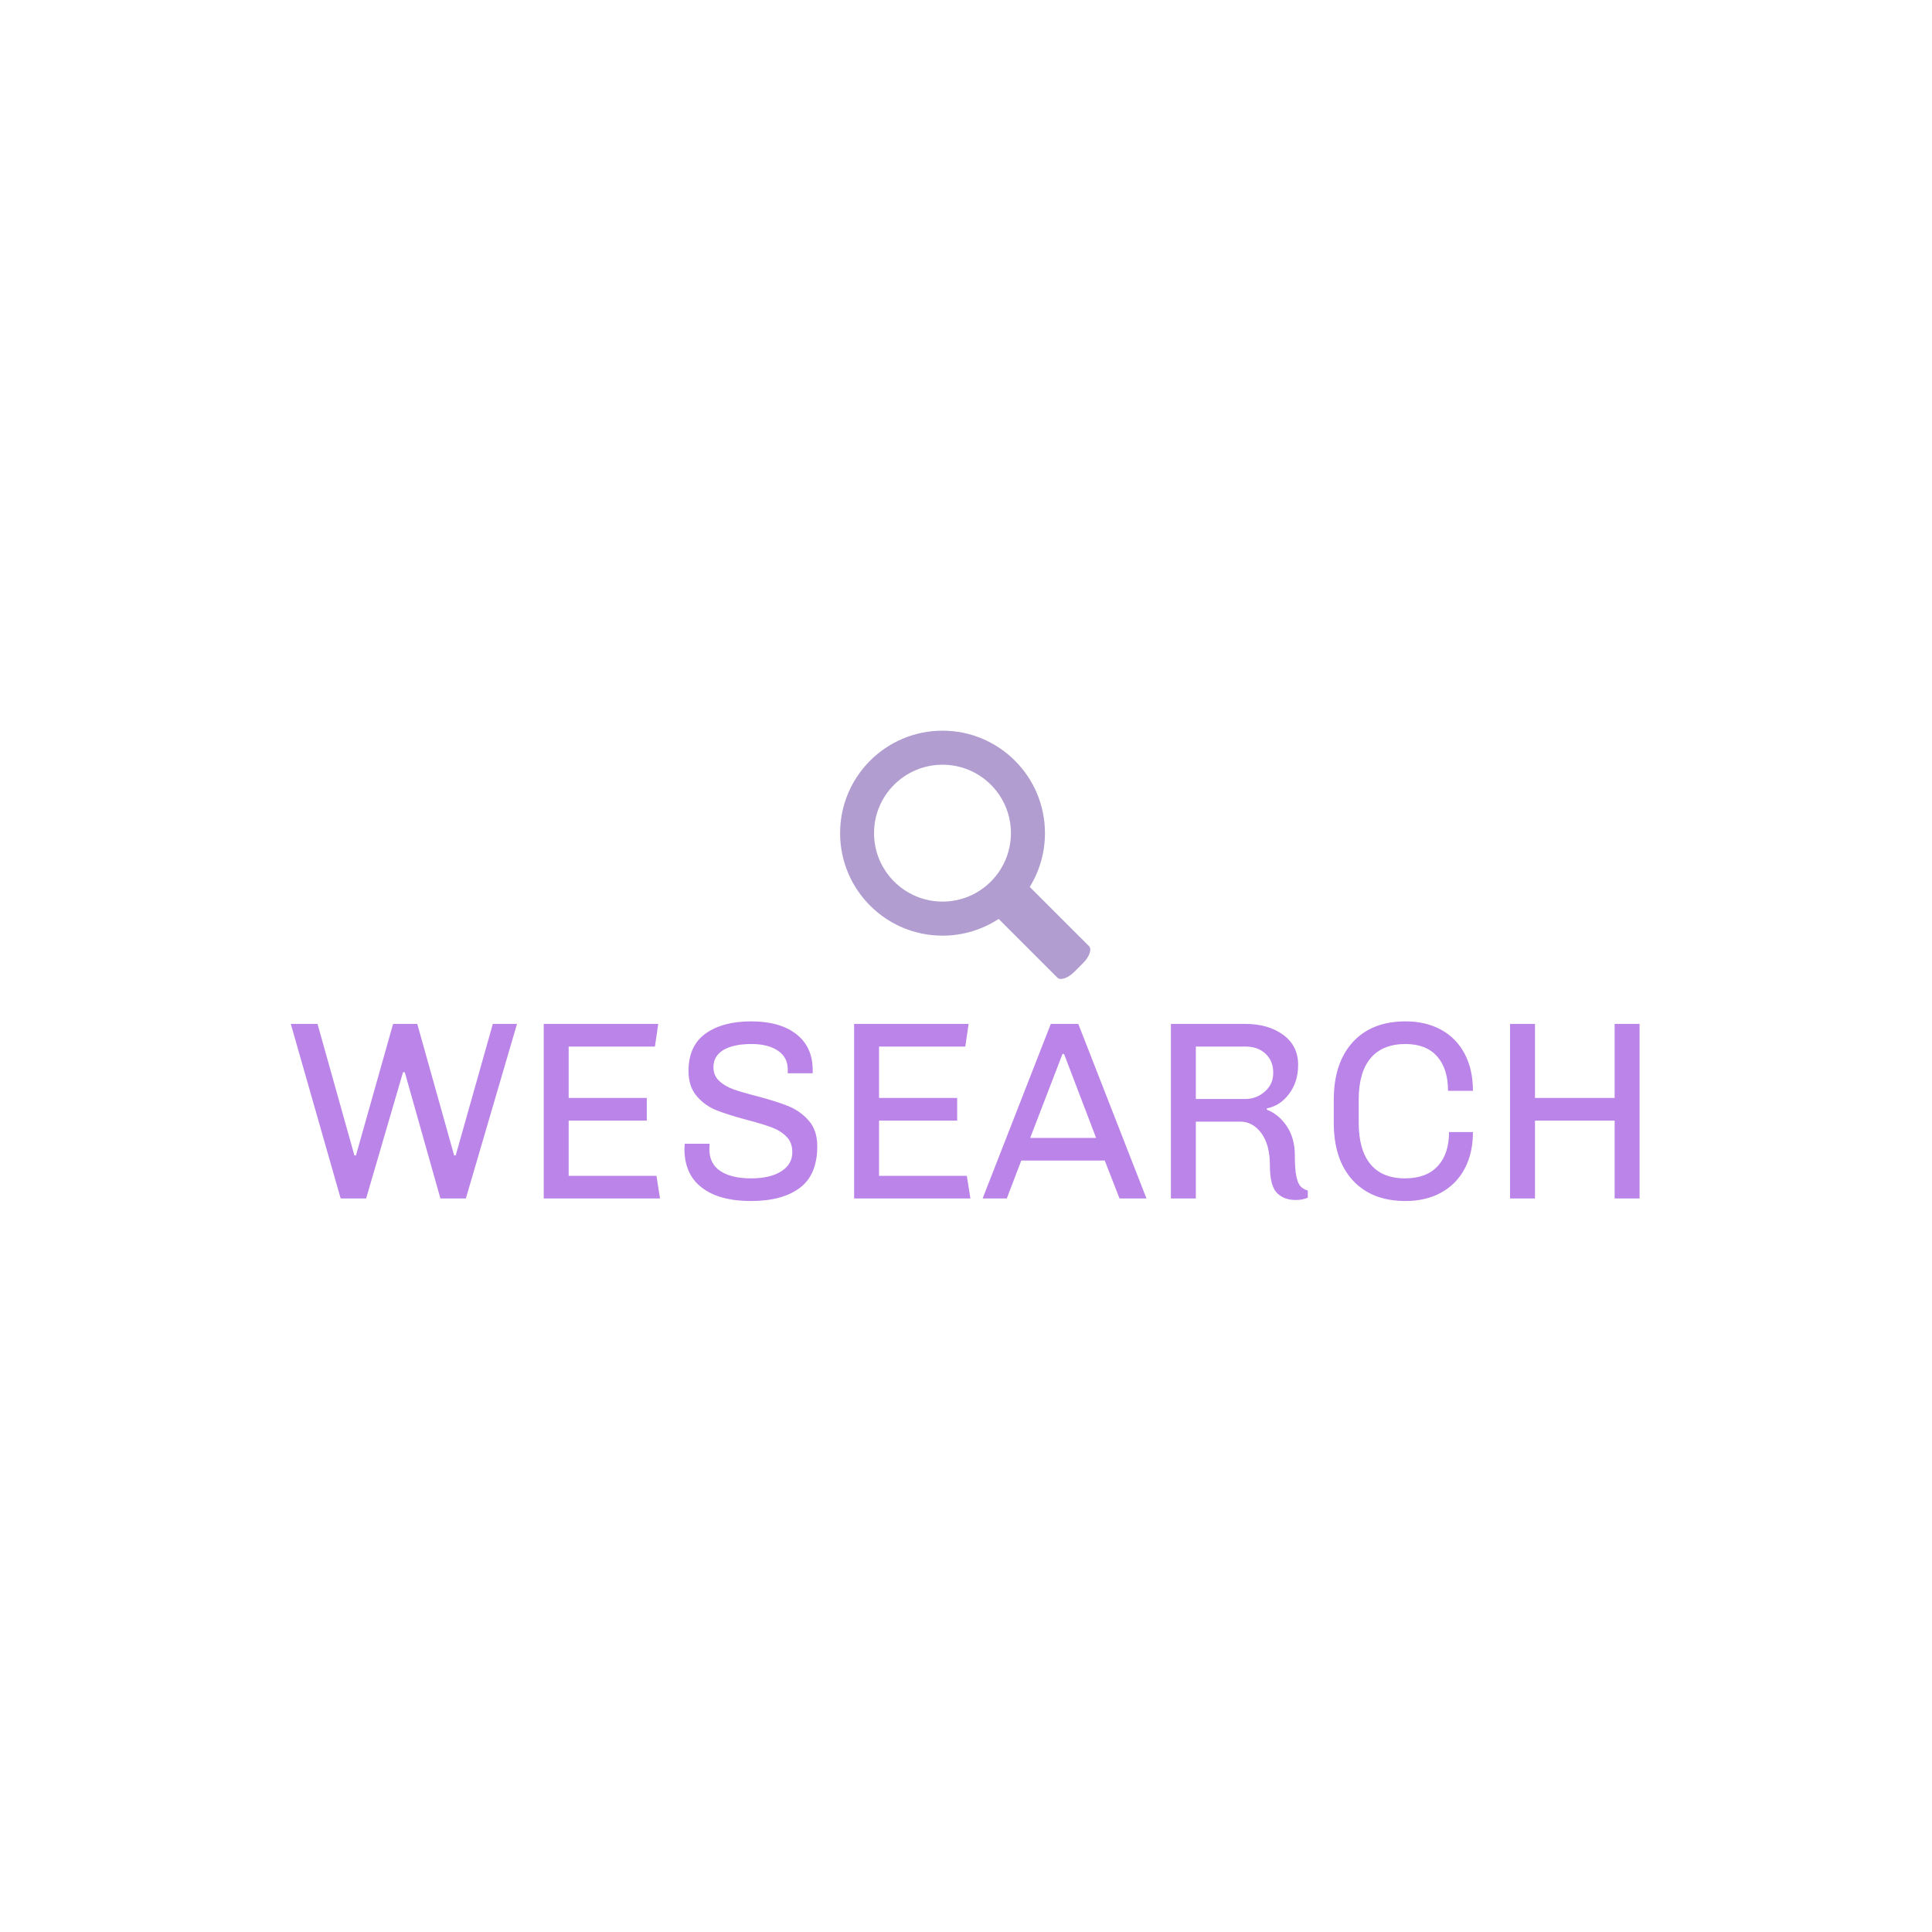 <svg xmlns="http://www.w3.org/2000/svg" version="1.1" xmlns:xlink="http://www.w3.org/1999/xlink" xmlns:svgjs="http://svgjs.dev/svgjs" width="1000" height="1000" viewBox="0 0 1000 1000"><rect width="1000" height="1000" fill="#ffffff"></rect><g transform="matrix(0.7,0,0,0.7,149.576,378.121)"><svg viewBox="0 0 396 138" data-background-color="#ffffff" preserveAspectRatio="xMidYMid meet" height="348" width="1000" xmlns="http://www.w3.org/2000/svg" xmlns:xlink="http://www.w3.org/1999/xlink"><defs></defs><g id="tight-bounds" transform="matrix(1,0,0,1,0.24,0.045)"><svg viewBox="0 0 395.52 137.911" height="137.911" width="395.52"><g><svg viewBox="0 0 395.52 137.911" height="137.911" width="395.52"><g transform="matrix(1,0,0,1,0,85.234)"><svg viewBox="0 0 395.52 52.676" height="52.676" width="395.52"><g><svg viewBox="0 0 395.52 52.676" height="52.676" width="395.52"><g><svg viewBox="0 0 395.52 52.676" height="52.676" width="395.52"><g transform="matrix(1,0,0,1,0,0)"><svg width="395.52" viewBox="0.7 -34.8 265.03 35.3" height="52.676" data-palette-color="#bb84e8"><g class="undefined-text-0" data-fill-palette-color="primary" id="text-0"><path d="M40.4-34.3L45.15-34.3 35.1 0 30.1 0 23.1-24.8 22.75-24.8 15.5 0 10.5 0 0.7-34.3 5.95-34.3 13.2-8.45 13.5-8.45 20.8-34.3 25.55-34.3 32.8-8.45 33.1-8.45 40.4-34.3ZM50.4-34.3L72.9-34.3 72.25-29.85 55.3-29.85 55.3-19.75 70.65-19.75 70.65-15.3 55.3-15.3 55.3-4.45 72.55-4.45 73.25 0 50.4 0 50.4-34.3ZM91.15-34.8Q96.8-34.8 100.02-32.3 103.25-29.8 103.25-25.2L103.25-25.2 103.25-24.6 98.35-24.6 98.35-25.35Q98.35-27.75 96.4-29.05 94.45-30.35 91.25-30.35L91.25-30.35Q87.7-30.35 85.72-29.18 83.75-28 83.75-25.8L83.75-25.8Q83.75-24.15 84.87-23.1 86-22.05 87.67-21.45 89.35-20.85 92.3-20.1L92.3-20.1Q96.1-19.1 98.45-18.15 100.8-17.2 102.47-15.3 104.15-13.4 104.15-10.25L104.15-10.25Q104.15-4.65 100.72-2.08 97.3 0.5 91.1 0.5L91.1 0.5Q84.9 0.5 81.47-2.13 78.05-4.75 78.05-9.75L78.05-9.75 78.1-10.75 83-10.75 82.95-9.7Q82.95-6.8 85.12-5.38 87.3-3.95 91.15-3.95L91.15-3.95Q94.9-3.95 97.07-5.33 99.25-6.7 99.25-9.1L99.25-9.1Q99.25-11 98.07-12.18 96.9-13.35 95.12-14 93.35-14.65 90.3-15.45L90.3-15.45Q86.55-16.45 84.3-17.35 82.05-18.25 80.45-20.13 78.85-22 78.85-25.05L78.85-25.05Q78.85-30 82.2-32.4 85.55-34.8 91.15-34.8L91.15-34.8ZM111.39-34.3L133.89-34.3 133.24-29.85 116.29-29.85 116.29-19.75 131.64-19.75 131.64-15.3 116.29-15.3 116.29-4.45 133.54-4.45 134.24 0 111.39 0 111.39-34.3ZM150.04-34.3L155.44-34.3 168.84 0 163.54 0 160.64-7.45 144.24-7.45 141.39 0 136.64 0 150.04-34.3ZM158.94-11.9L152.64-28.4 152.34-28.4 145.99-11.9 158.94-11.9ZM188.24-34.3Q192.79-34.3 195.71-32.15 198.64-30 198.64-26.25L198.64-26.25Q198.64-22.9 196.86-20.55 195.09-18.2 192.49-17.7L192.49-17.7 192.49-17.45Q194.89-16.5 196.44-14.15 197.99-11.8 197.99-8.5L197.99-8.5Q197.99-5.75 198.29-4.35 198.59-2.95 199.09-2.4 199.59-1.85 200.54-1.55L200.54-1.55 200.54-0.15Q199.44 0.3 198.19 0.3L198.19 0.3Q195.79 0.3 194.44-1.13 193.09-2.55 193.09-6.5L193.09-6.5Q193.09-10.55 191.41-12.83 189.74-15.1 187.24-15.1L187.24-15.1 178.54-15.1 178.54 0 173.64 0 173.64-34.3 188.24-34.3ZM188.29-29.85L178.54-29.85 178.54-19.55 188.29-19.55Q190.44-19.55 192.09-21 193.74-22.45 193.74-24.6L193.74-24.6 193.74-24.8Q193.74-27 192.24-28.43 190.74-29.85 188.29-29.85L188.29-29.85ZM219.74-34.8Q223.74-34.8 226.74-33.15 229.74-31.5 231.36-28.43 232.99-25.35 232.99-21.15L232.99-21.15 228.09-21.15Q228.09-25.5 225.94-27.93 223.79-30.35 219.74-30.35L219.74-30.35Q215.24-30.35 212.89-27.58 210.54-24.8 210.54-19.4L210.54-19.4 210.54-14.9Q210.54-9.55 212.84-6.75 215.14-3.95 219.64-3.95L219.64-3.95Q223.84-3.95 226.06-6.35 228.29-8.75 228.29-13.05L228.29-13.05 232.99-13.05Q232.99-8.9 231.36-5.85 229.74-2.8 226.74-1.15 223.74 0.5 219.74 0.5L219.74 0.5Q213.09 0.5 209.36-3.58 205.64-7.65 205.64-14.9L205.64-14.9 205.64-19.4Q205.64-26.6 209.36-30.7 213.09-34.8 219.74-34.8L219.74-34.8ZM260.83-34.3L265.73-34.3 265.73 0 260.83 0 260.83-15.3 245.18-15.3 245.18 0 240.28 0 240.28-34.3 245.18-34.3 245.18-19.75 260.83-19.75 260.83-34.3Z" fill="#bb84e8" data-fill-palette-color="primary"></path></g></svg></g></svg></g></svg></g></svg></g><g transform="matrix(1,0,0,1,161.083,0)"><svg viewBox="0 0 73.354 72.799" height="72.799" width="73.354"><g><svg xmlns="http://www.w3.org/2000/svg" xmlns:xlink="http://www.w3.org/1999/xlink" version="1.1" x="0" y="0" viewBox="29.461 26.738 46.553 46.201" enable-background="new 0 0 100 100" xml:space="preserve" height="72.799" width="73.354" class="icon-icon-0" data-fill-palette-color="accent" id="icon-0"><g fill="#b19dd0" data-fill-palette-color="accent"><g fill="#b19dd0" data-fill-palette-color="accent"><g fill="#b19dd0" data-fill-palette-color="accent"><g fill="#b19dd0" data-fill-palette-color="accent"><path d="M69.902 72.704L58.967 61.769c-2.997 1.961-6.579 3.111-10.444 3.111-10.539 0-19.062-8.542-19.062-19.081 0-10.519 8.522-19.061 19.062-19.061 10.521 0 19.06 8.542 19.06 19.061 0 3.679-1.036 7.107-2.828 10.011l11.013 11.011c0.583 0.567 0.094 1.981-1.076 3.148l-1.64 1.644C71.882 72.78 70.468 73.269 69.902 72.704zM61.249 45.799c0-7.033-5.695-12.727-12.727-12.727-7.033 0-12.745 5.694-12.745 12.727 0 7.033 5.712 12.745 12.745 12.745C55.554 58.544 61.249 52.833 61.249 45.799z" fill="#b19dd0" data-fill-palette-color="accent"></path></g></g></g></g></svg></g></svg></g><g></g></svg></g></svg><rect width="395.52" height="137.911" fill="none" stroke="none" visibility="hidden"></rect></g></svg></g></svg>